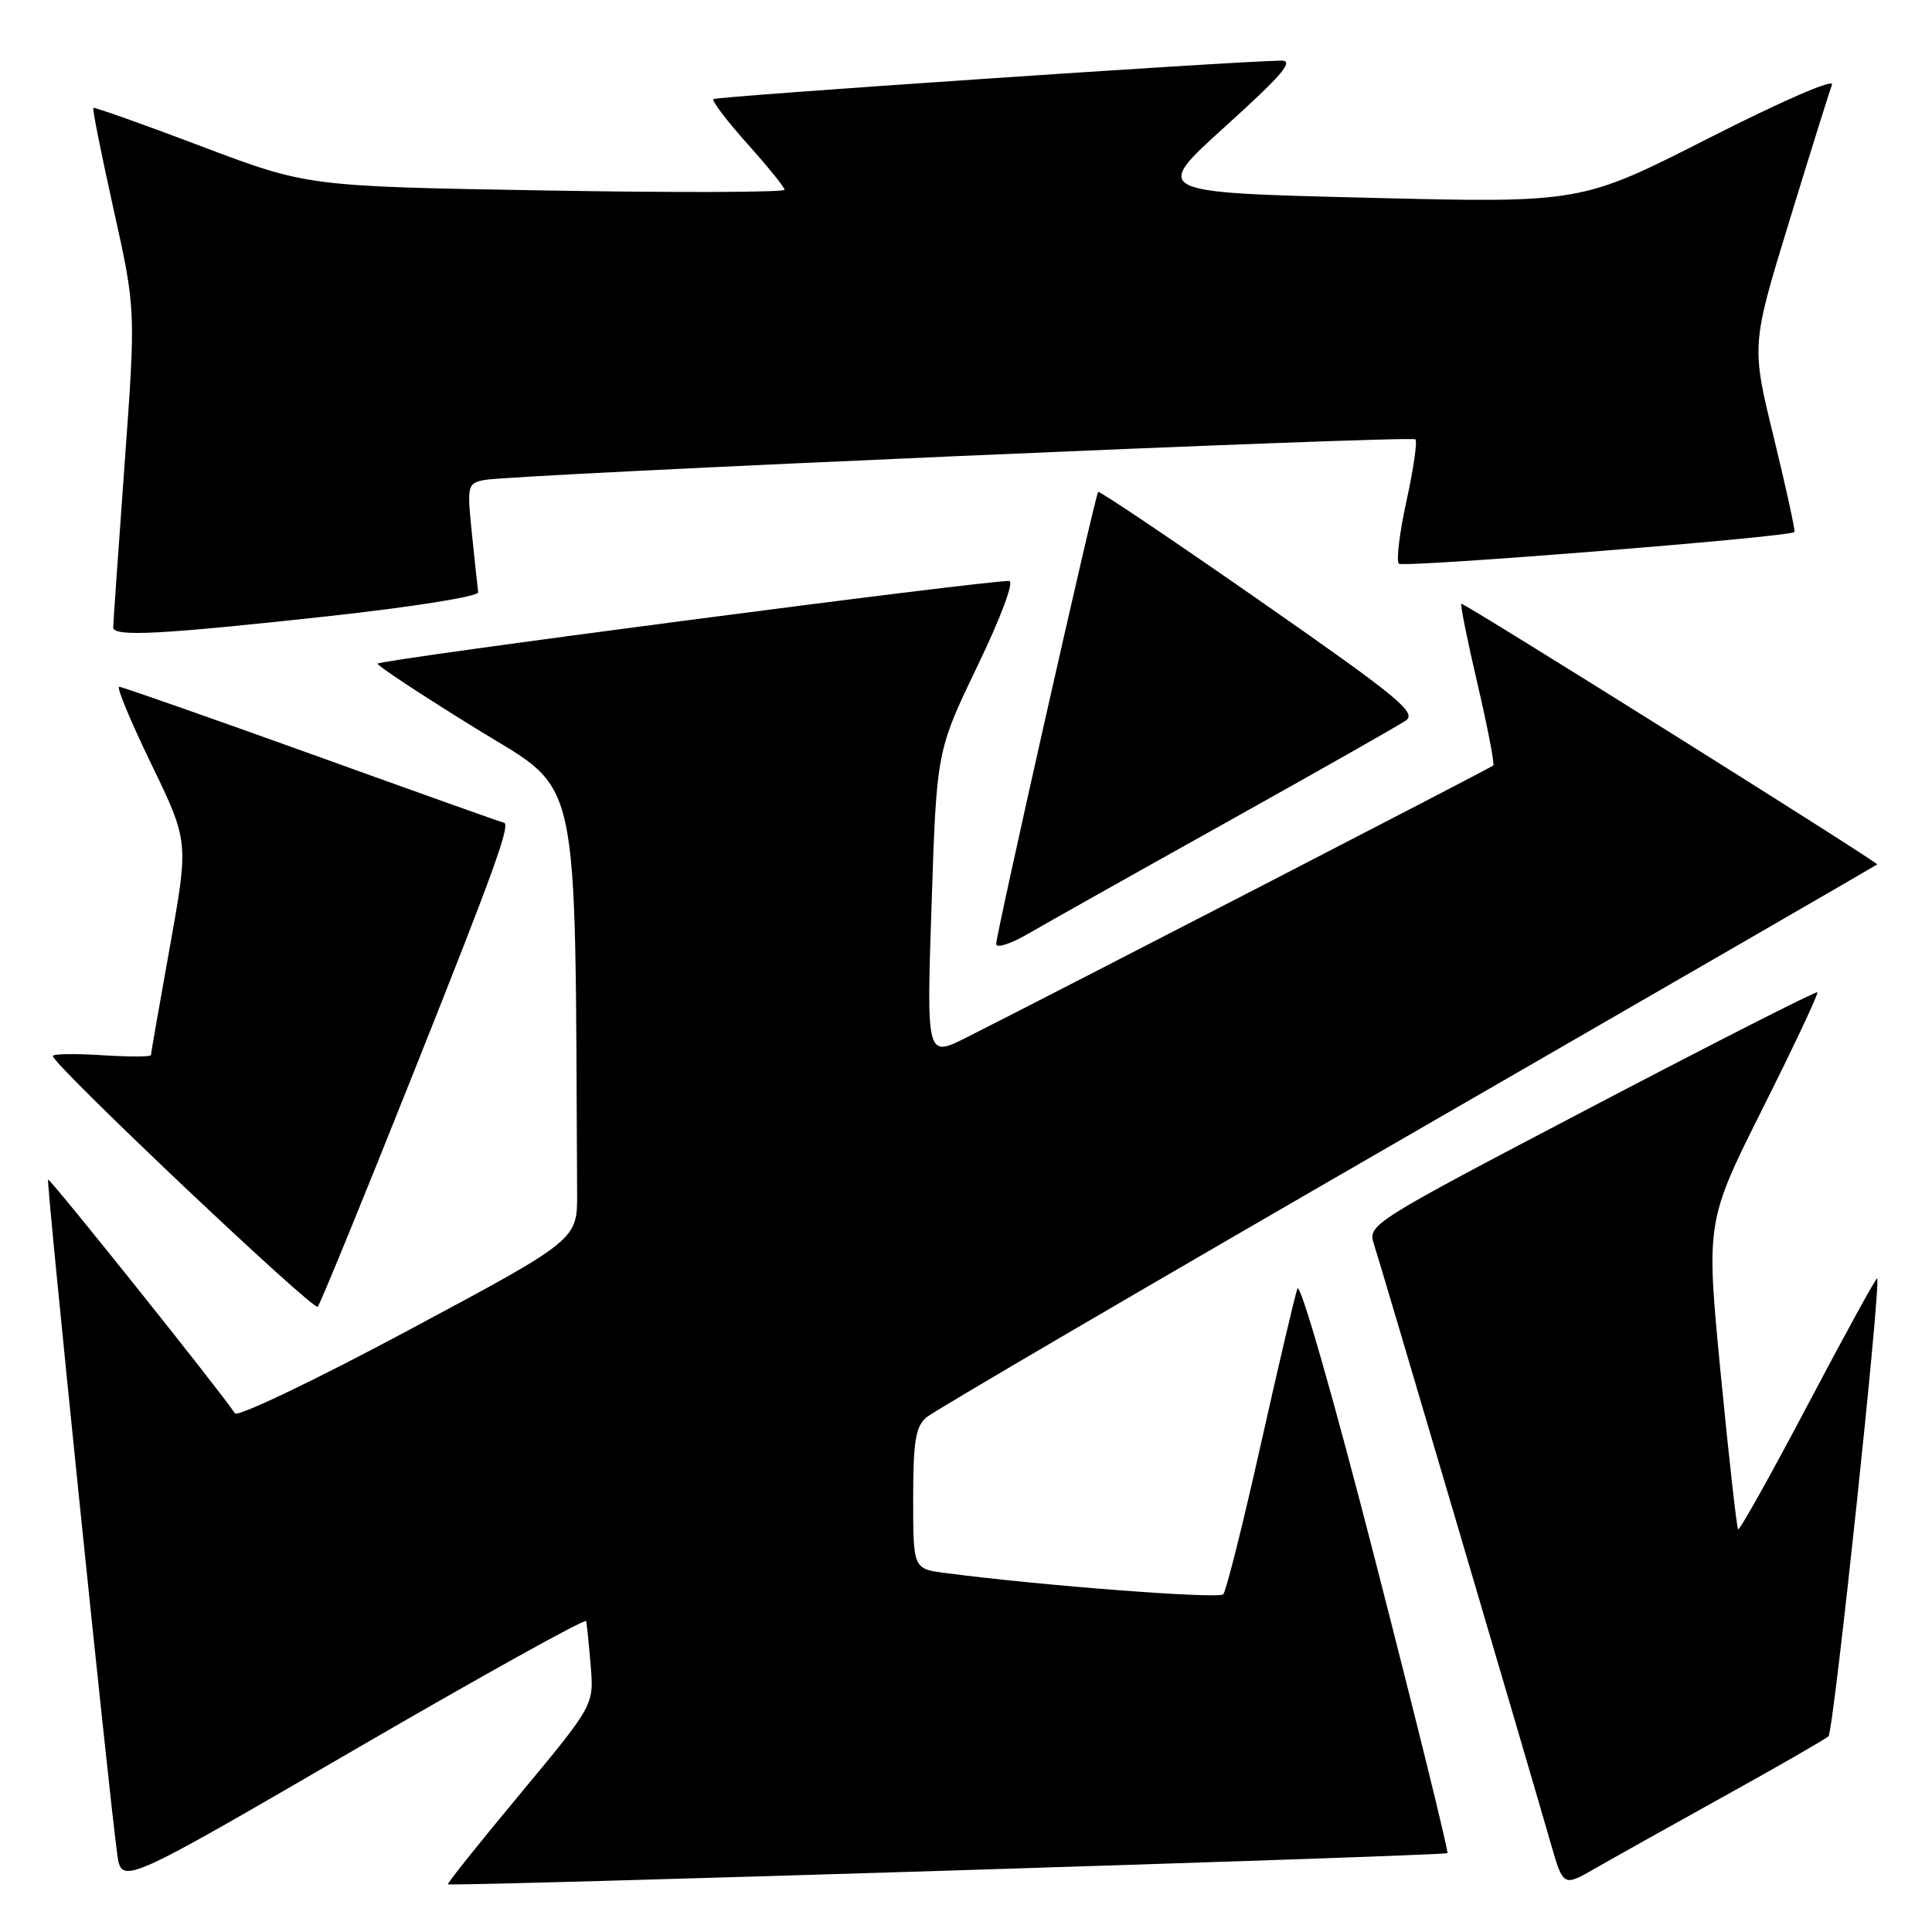 <?xml version="1.0" encoding="UTF-8" standalone="no"?>
<!DOCTYPE svg PUBLIC "-//W3C//DTD SVG 1.1//EN" "http://www.w3.org/Graphics/SVG/1.1/DTD/svg11.dtd" >
<svg xmlns="http://www.w3.org/2000/svg" xmlns:xlink="http://www.w3.org/1999/xlink" version="1.1" viewBox="0 0 256 256">
 <g >
 <path fill="currentColor"
d=" M 77.67 214.80 C 77.76 215.19 78.03 217.85 78.27 220.71 C 78.70 225.93 78.70 225.93 68.92 237.70 C 63.54 244.17 59.23 249.56 59.35 249.68 C 59.68 250.01 191.43 245.90 191.79 245.55 C 191.96 245.37 187.70 228.08 182.32 207.12 C 176.75 185.40 172.27 169.76 171.91 170.76 C 171.57 171.72 169.38 181.05 167.04 191.50 C 164.70 201.95 162.47 210.84 162.09 211.25 C 161.49 211.90 138.04 210.11 125.25 208.43 C 121.00 207.88 121.00 207.88 121.00 198.59 C 121.00 190.99 121.32 189.04 122.75 187.81 C 123.71 186.98 152.40 170.20 186.50 150.52 C 220.60 130.85 248.61 114.66 248.74 114.54 C 249.00 114.33 194.24 80.00 193.64 80.00 C 193.45 80.00 194.41 84.75 195.76 90.55 C 197.12 96.36 198.06 101.26 197.86 101.44 C 197.53 101.75 140.24 131.33 128.13 137.44 C 122.76 140.15 122.76 140.15 123.44 119.83 C 124.11 99.50 124.11 99.50 129.52 88.25 C 132.68 81.68 134.42 76.99 133.71 76.98 C 130.47 76.91 50.00 87.45 50.03 87.94 C 50.05 88.25 55.89 92.10 63.01 96.50 C 77.13 105.22 76.16 100.74 76.47 158.15 C 76.50 164.29 76.50 164.29 54.13 176.26 C 41.80 182.86 31.48 187.80 31.13 187.27 C 29.20 184.34 6.60 156.07 6.37 156.30 C 6.11 156.56 14.35 237.01 15.53 245.65 C 16.09 249.80 16.09 249.80 46.80 231.95 C 63.68 222.14 77.58 214.42 77.67 214.80 Z  M 228.50 237.99 C 235.65 234.03 241.85 230.46 242.28 230.07 C 242.97 229.43 249.29 169.95 248.73 169.39 C 248.60 169.27 244.48 176.78 239.57 186.08 C 234.67 195.38 230.50 202.83 230.31 202.65 C 230.13 202.46 229.09 193.21 228.01 182.10 C 226.05 161.88 226.05 161.88 233.58 146.84 C 237.73 138.56 240.98 131.65 240.81 131.48 C 240.64 131.31 227.16 138.16 210.85 146.71 C 181.48 162.10 181.20 162.28 182.06 164.88 C 182.87 167.32 201.80 231.48 205.48 244.25 C 207.14 250.00 207.14 250.00 211.32 247.60 C 213.62 246.28 221.35 241.95 228.50 237.99 Z  M 54.85 142.00 C 65.64 114.93 67.77 109.00 66.72 109.00 C 66.56 109.00 55.20 104.95 41.47 100.00 C 27.73 95.06 16.18 91.01 15.79 91.00 C 15.40 91.00 17.32 95.61 20.05 101.25 C 25.01 111.50 25.01 111.50 22.51 125.45 C 21.13 133.12 20.00 139.58 20.00 139.81 C 20.00 140.04 17.08 140.05 13.50 139.82 C 9.92 139.59 7.00 139.64 7.00 139.93 C 7.00 141.06 41.54 173.75 42.10 173.15 C 42.43 172.79 48.17 158.78 54.85 142.00 Z  M 162.50 108.97 C 174.60 102.21 185.29 96.15 186.26 95.49 C 187.80 94.45 185.35 92.43 166.91 79.58 C 155.30 71.49 145.67 65.01 145.51 65.18 C 145.11 65.63 132.00 123.73 132.00 125.08 C 132.00 125.69 133.91 125.08 136.25 123.72 C 138.59 122.36 150.40 115.72 162.50 108.97 Z  M 43.50 81.65 C 54.70 80.42 63.44 79.03 63.36 78.48 C 63.29 77.94 62.92 74.48 62.54 70.79 C 61.87 64.32 61.93 64.06 64.17 63.60 C 67.82 62.87 187.00 57.67 187.55 58.22 C 187.83 58.49 187.29 62.16 186.37 66.37 C 185.44 70.58 184.99 74.32 185.36 74.69 C 185.92 75.25 236.92 71.18 237.77 70.50 C 237.92 70.39 236.69 64.77 235.05 58.02 C 232.05 45.76 232.05 45.76 237.11 29.25 C 239.89 20.16 242.43 12.05 242.75 11.22 C 243.08 10.35 236.15 13.36 226.41 18.31 C 209.50 26.91 209.50 26.91 181.09 26.20 C 152.69 25.50 152.69 25.50 162.36 16.75 C 169.94 9.90 171.54 8.01 169.77 8.03 C 163.45 8.12 94.90 12.77 94.53 13.13 C 94.30 13.37 96.32 16.02 99.01 19.03 C 101.71 22.04 103.93 24.79 103.96 25.14 C 103.98 25.49 89.77 25.54 72.37 25.24 C 40.74 24.70 40.74 24.70 26.67 19.38 C 18.94 16.45 12.50 14.17 12.36 14.30 C 12.23 14.44 13.44 20.50 15.06 27.78 C 18.00 41.01 18.00 41.01 16.50 61.63 C 15.68 72.98 15.00 82.65 15.00 83.13 C 15.00 84.41 21.19 84.09 43.50 81.65 Z "/>
</g>
</svg>